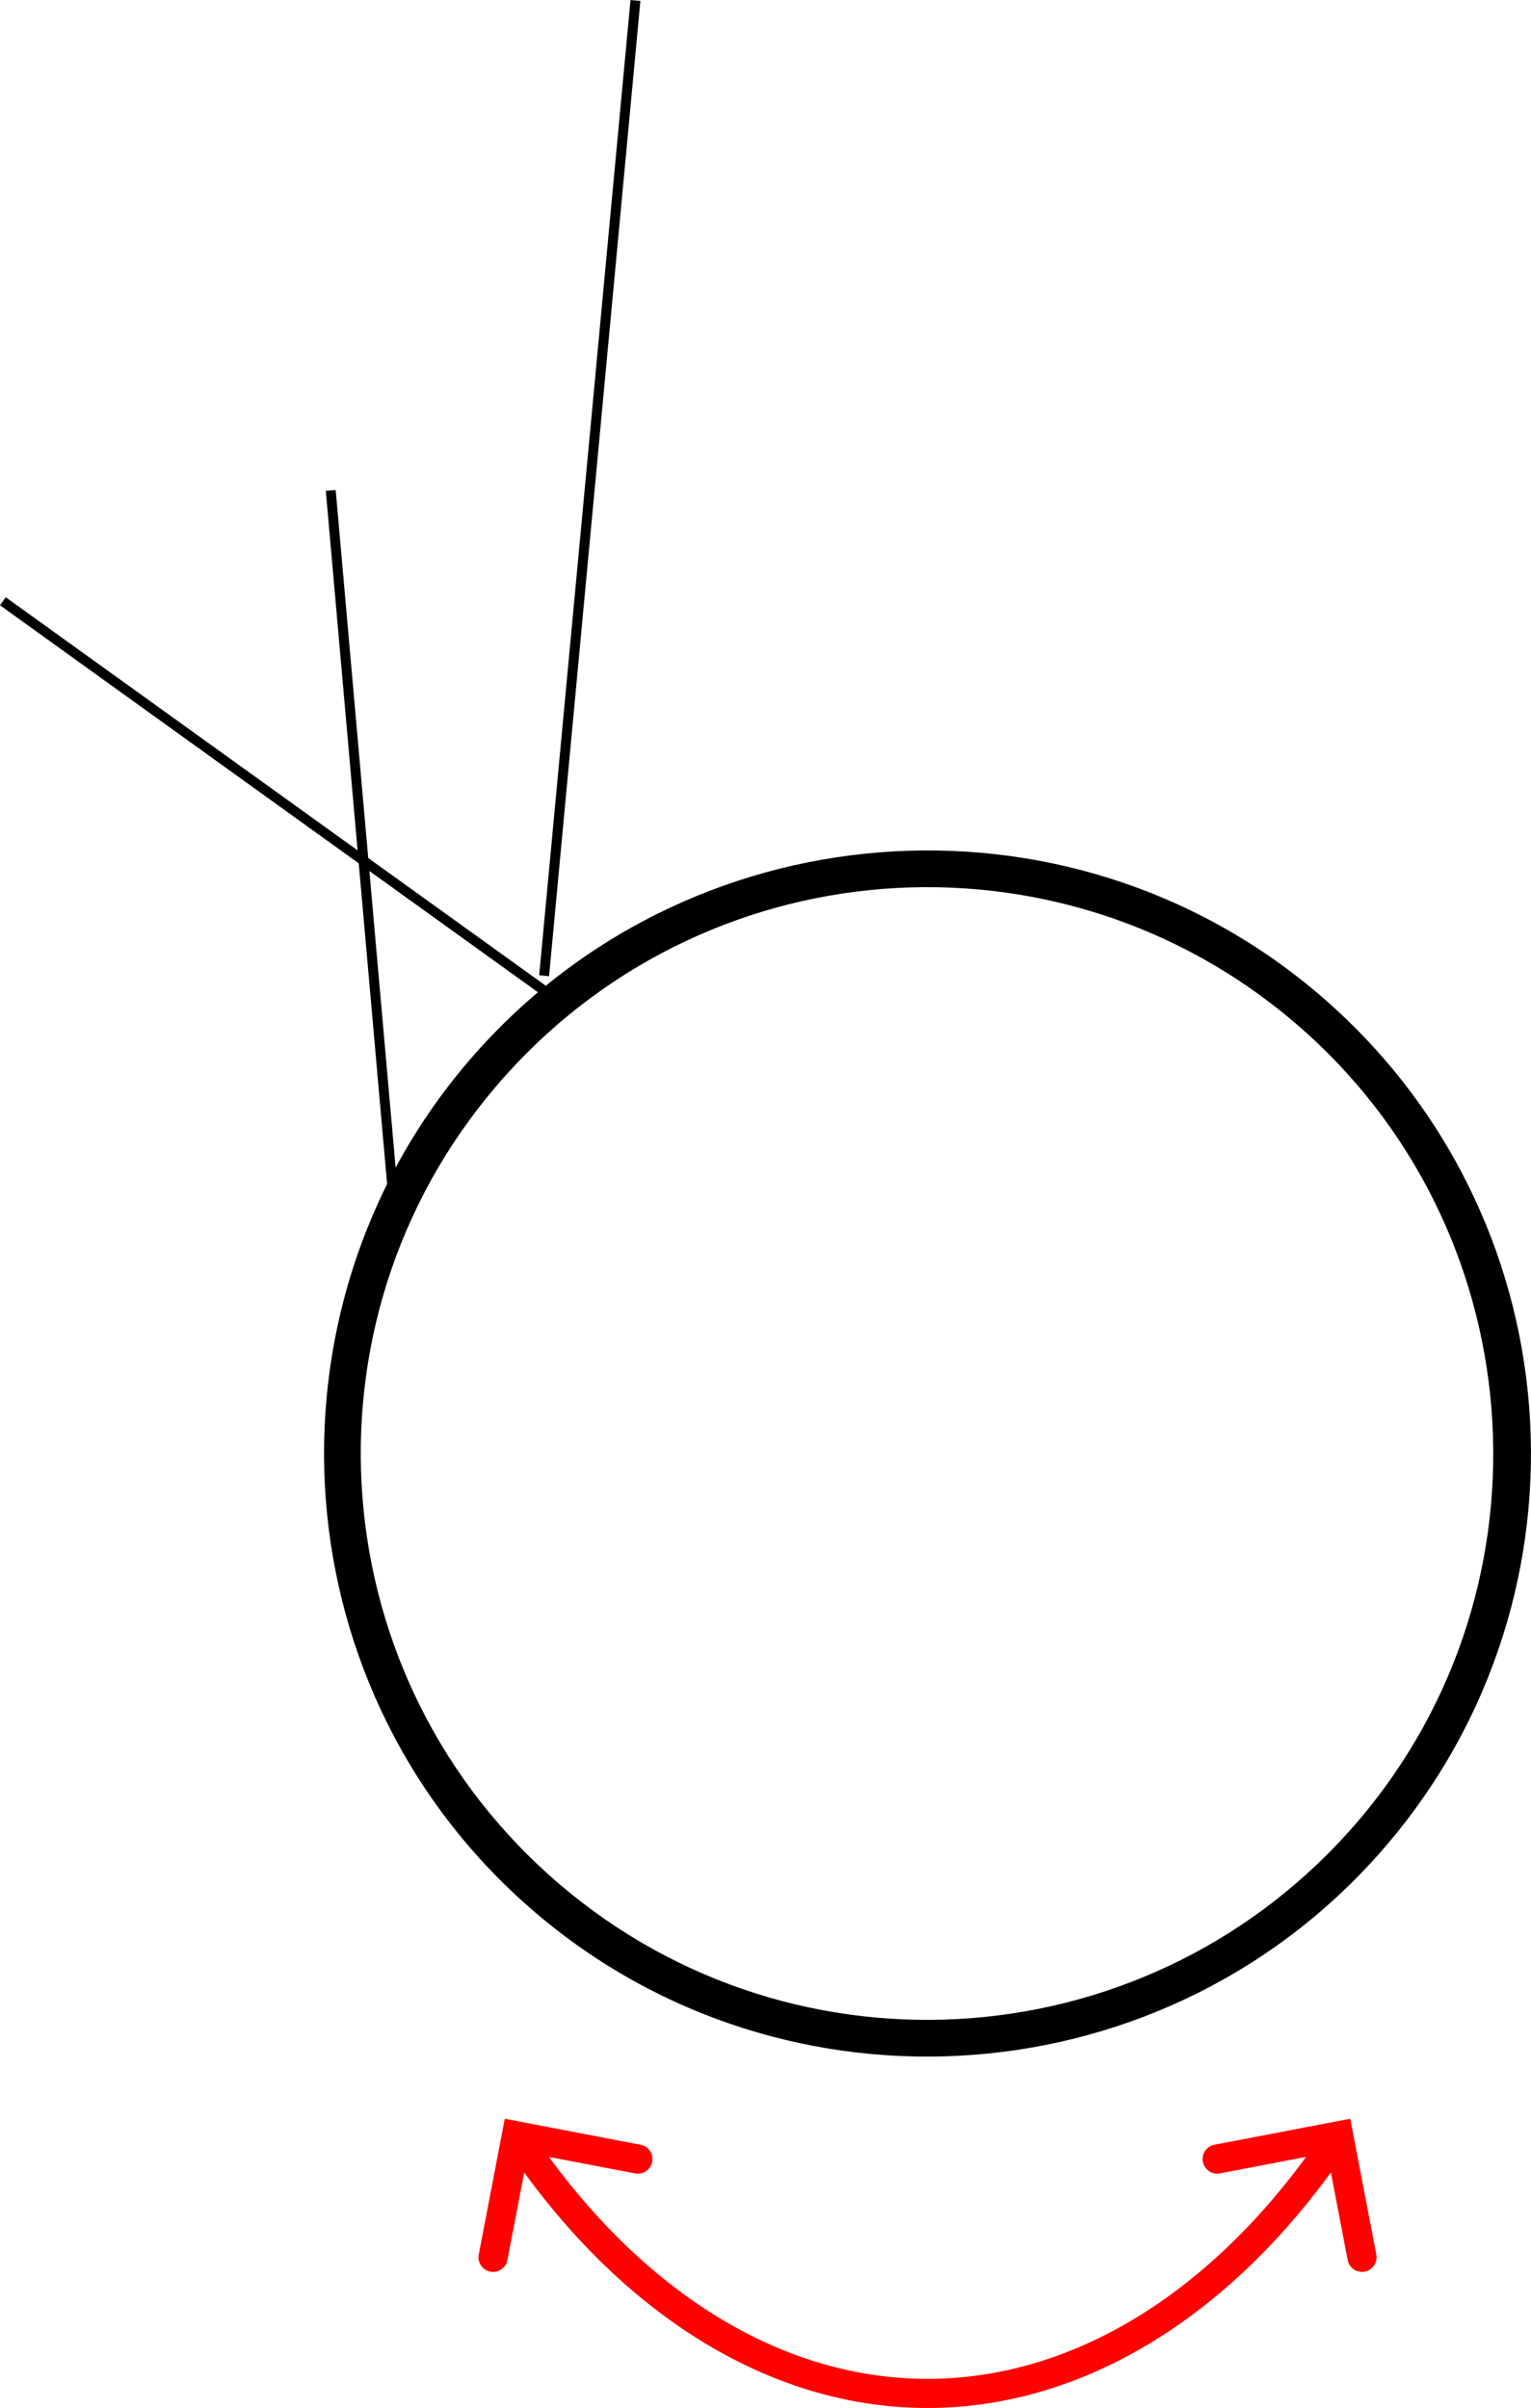 <?xml version="1.0" encoding="UTF-8" standalone="no"?>
<!-- Created with Inkscape (http://www.inkscape.org/) -->

<svg
   width="40.934mm"
   height="64.397mm"
   viewBox="0 0 40.934 64.397"
   version="1.1"
   id="svg36933"
   inkscape:version="1.2.2 (732a01da63, 2022-12-09)"
   sodipodi:docname="h.svg"
   xmlns:inkscape="http://www.inkscape.org/namespaces/inkscape"
   xmlns:sodipodi="http://sodipodi.sourceforge.net/DTD/sodipodi-0.dtd"
   xmlns="http://www.w3.org/2000/svg"
   xmlns:svg="http://www.w3.org/2000/svg">
  <sodipodi:namedview
     id="namedview36935"
     pagecolor="#ffffff"
     bordercolor="#000000"
     borderopacity="0.25"
     inkscape:showpageshadow="2"
     inkscape:pageopacity="0.0"
     inkscape:pagecheckerboard="0"
     inkscape:deskcolor="#d1d1d1"
     inkscape:document-units="mm"
     showgrid="false"
     inkscape:zoom="0.74564394"
     inkscape:cx="100.5842"
     inkscape:cy="-140.81788"
     inkscape:window-width="1920"
     inkscape:window-height="1017"
     inkscape:window-x="-8"
     inkscape:window-y="-8"
     inkscape:window-maximized="1"
     inkscape:current-layer="layer1" />
  <defs
     id="defs36930" />
  <g
     inkscape:label="Layer 1"
     inkscape:groupmode="layer"
     id="layer1"
     transform="translate(-26.727,-186.027)">
    <path
       d="m 26.804,202.107 14.821,10.664"
       style="display:inline;fill:none;stroke:#000000;stroke-width:0.264;stroke-linecap:butt;stroke-linejoin:miter;stroke-miterlimit:10;stroke-dasharray:none;stroke-opacity:1"
       id="path1576" />
    <path
       d="m 35.57,199.143 1.725,19.506"
       style="display:inline;fill:none;stroke:#000000;stroke-width:0.265;stroke-linecap:butt;stroke-linejoin:miter;stroke-miterlimit:10;stroke-dasharray:none;stroke-opacity:1"
       id="path1572" />
    <path
       d="M 43.717,186.04 41.275,212.121"
       style="display:inline;fill:none;stroke:#000000;stroke-width:0.265;stroke-linecap:butt;stroke-linejoin:miter;stroke-miterlimit:10;stroke-dasharray:none;stroke-opacity:1"
       id="path1568" />
    <path
       d="m 40.735,236.907 c -6.634,-5.958 -7.148,-16.195 -1.224,-22.792 5.925,-6.597 16.158,-7.182 22.792,-1.224 6.634,5.958 7.182,16.158 1.224,22.792 -5.958,6.634 -16.195,7.148 -22.792,1.224 z m 20.902,-23.275 c -6.226,-5.592 -15.793,-5.078 -21.385,1.148 -5.592,6.226 -5.078,15.793 1.148,21.385 6.226,5.592 15.793,5.078 21.385,-1.148 5.592,-6.226 5.041,-15.827 -1.148,-21.385 z"
       style="display:inline;fill:#000000;fill-opacity:1;fill-rule:nonzero;stroke:none;stroke-width:0.498"
       id="path1556" />
    <path
       style="color:#000000;fill:#ff0101;stroke-width:0.265;stroke-linecap:round;-inkscape-stroke:none"
       d="m 62.628,242.983 a 0.39,0.39 0 0 1 0.104,0.542 c -2.981,4.395 -6.996,6.899 -11.206,6.899 -4.21,0 -8.226,-2.504 -11.207,-6.899 a 0.39,0.39 0 0 1 0.104,-0.542 0.39,0.39 0 0 1 0.542,0.104 c 2.876,4.241 6.66,6.558 10.561,6.558 3.901,0 7.684,-2.317 10.561,-6.558 a 0.39,0.39 0 0 1 0.542,-0.104 z"
       id="path36903" />
    <path
       style="color:#000000;fill:#ff0101;stroke-width:0.265;stroke-linecap:round;-inkscape-stroke:none"
       d="m 40.223,242.689 3.632,0.696 a 0.39,0.39 0 0 1 0.31,0.456 0.39,0.39 0 0 1 -0.456,0.31 l -2.866,-0.549 -0.55,2.866 a 0.39,0.39 0 0 1 -0.456,0.31 0.39,0.39 0 0 1 -0.31,-0.456 z"
       id="path36897" />
    <path
       style="color:#000000;fill:#ff0101;stroke-width:0.265;stroke-linecap:round;-inkscape-stroke:none"
       d="m 62.828,242.689 0.697,3.632 a 0.39,0.39 0 0 1 -0.31,0.456 0.39,0.39 0 0 1 -0.456,-0.31 l -0.549,-2.866 -2.866,0.549 a 0.39,0.39 0 0 1 -0.456,-0.31 0.39,0.39 0 0 1 0.309,-0.456 z"
       id="path36885" />
  </g>
</svg>
